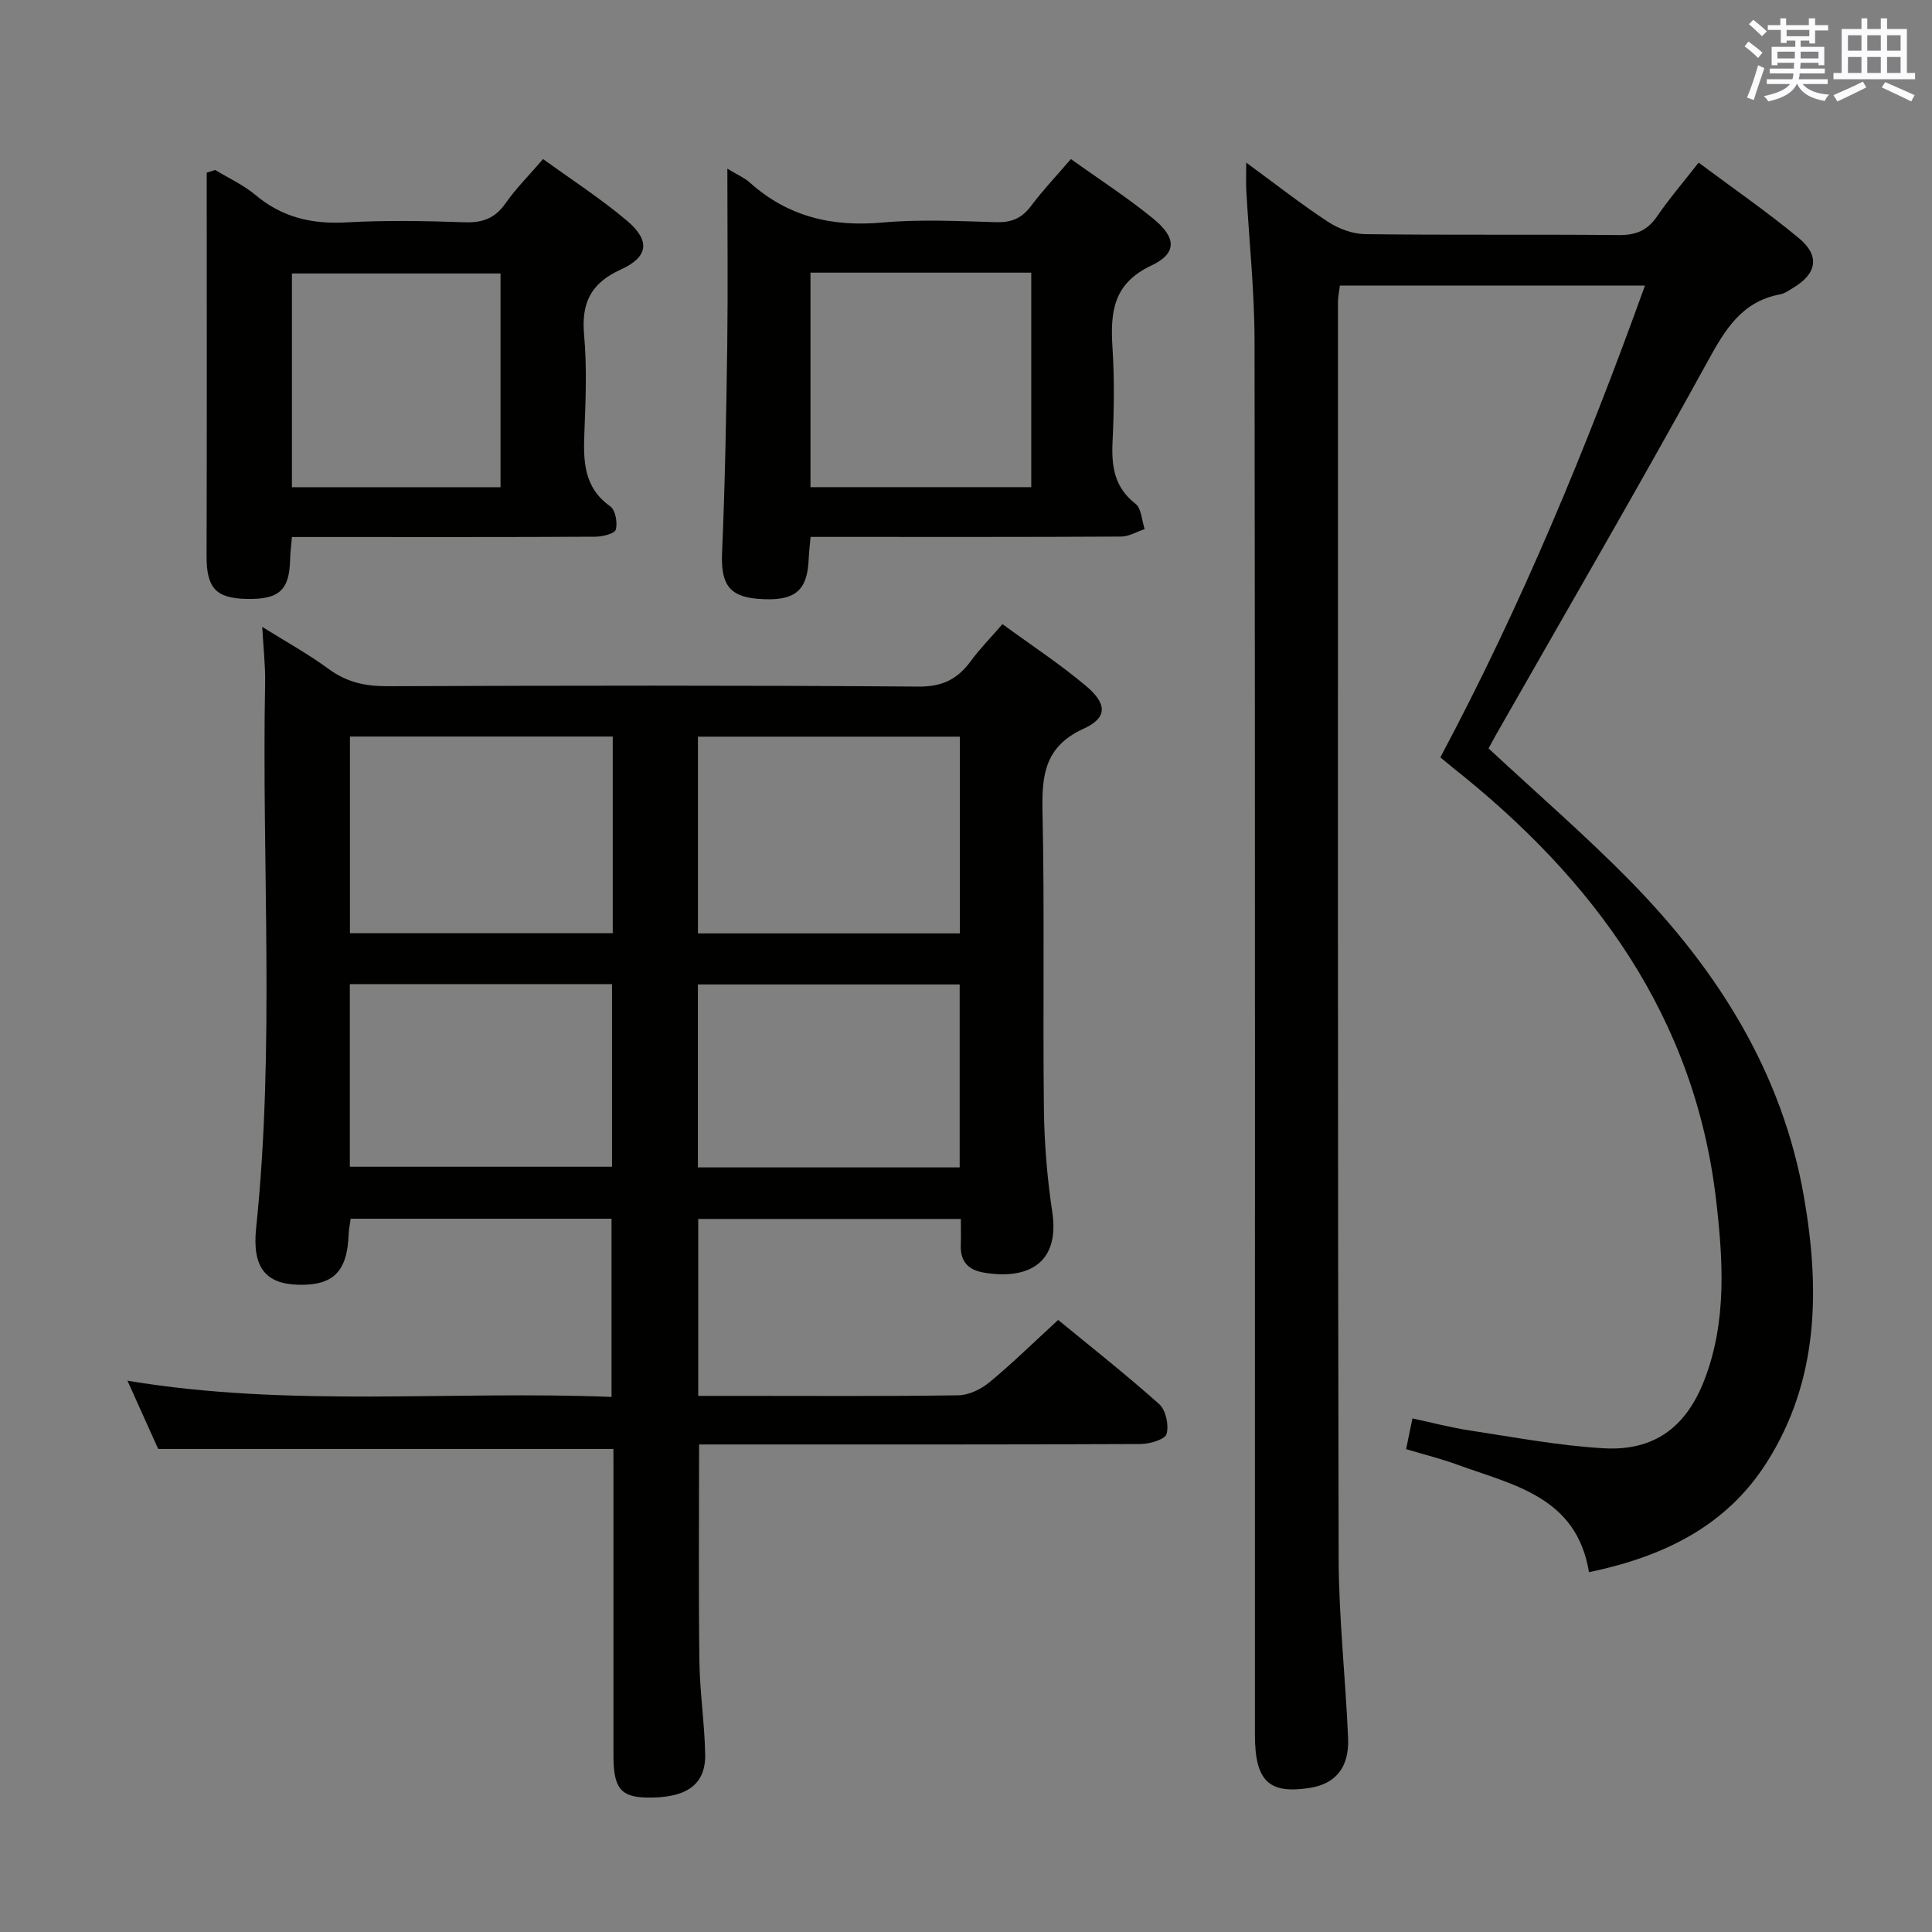 <svg enable-background="new 0 0 400 400" viewBox="0 0 400 400" xmlns="http://www.w3.org/2000/svg"><rect x="0" y="0" width="400" height="400" fill="#808080" stroke="none"/><g fill="#010100"><path d="m127 299.99c-31.69 0-62.6 0-94.25 0-1.74-3.87-3.89-8.64-6.36-14.13 33.68 5.61 66.81 2.01 100.22 3.36 0-12.47 0-24.52 0-36.9-17.85 0-35.76 0-54 0-.14 1.02-.39 2.12-.43 3.22-.26 7.74-3.21 10.69-10.54 10.45-6.57-.21-9.47-3.51-8.61-11.74 3.91-37.56 1.14-75.22 1.86-112.82.07-3.63-.36-7.27-.6-11.64 4.82 3.01 9.53 5.61 13.84 8.77 3.71 2.72 7.56 3.53 12.07 3.51 36.66-.13 73.32-.2 109.98.08 4.97.04 8.09-1.57 10.82-5.29 1.85-2.53 4.08-4.78 6.55-7.64 5.95 4.35 11.91 8.26 17.32 12.82 4.39 3.7 4.42 6.58-.52 8.83-8.05 3.67-8.68 9.6-8.51 17.22.44 20.49.05 40.99.29 61.48.08 7.13.67 14.31 1.73 21.36 1.6 10.71-5.08 14.05-14.11 12.56-3.35-.55-4.97-2.37-4.83-5.79.07-1.65.01-3.31.01-5.33-18.14 0-36.06 0-54.37 0v36.63h8.38c15.16 0 30.33.11 45.49-.12 2.18-.03 4.69-1.26 6.43-2.7 4.74-3.92 9.14-8.24 14.22-12.9 6.5 5.34 13.9 11.17 20.92 17.43 1.37 1.23 2.05 4.37 1.52 6.18-.34 1.15-3.49 2.07-5.38 2.08-28.66.13-57.32.09-85.98.09-1.79 0-3.58 0-5.42 0 0 15.26-.13 30.02.06 44.78.08 6.47 1.08 12.92 1.2 19.39.12 6.34-3.97 9.12-12.22 8.93-5.27-.12-6.76-2-6.77-8.61-.01-19.5 0-38.99 0-58.49-.01-1.79-.01-3.59-.01-5.07zm-.14-147.5c-18.39 0-36.26 0-54.41 0v40.71h54.41c0-13.69 0-26.98 0-40.71zm71.87.03c-18.3 0-36.18 0-54.23 0v40.73h54.23c0-13.63 0-26.92 0-40.73zm-126.3 89.04h54.28c0-12.8 0-25.22 0-37.81-18.2 0-36.11 0-54.28 0zm126.26.14c0-12.77 0-25.19 0-37.88-18.17 0-36.19 0-54.2 0v37.88z"/><path d="m340.57 59.13c-21.58 0-42.22 0-63.16 0-.14 1.19-.4 2.29-.4 3.39 0 86.66-.06 173.32.14 259.99.03 12.45 1.43 24.9 1.96 37.36.25 6.07-2.6 9.45-7.91 10.29-8.49 1.35-11.37-1.4-11.38-10.95-.01-96.16.05-192.32-.08-288.49-.01-10.45-1.13-20.91-1.71-31.36-.09-1.62-.01-3.25-.01-5.69 5.98 4.37 11.3 8.56 16.94 12.26 2.21 1.45 5.11 2.52 7.72 2.55 17.5.22 35 .02 52.5.19 3.54.03 5.92-.97 7.92-3.9 2.53-3.7 5.47-7.11 8.58-11.1 7.01 5.23 14.11 10.13 20.73 15.61 4.45 3.69 3.76 7.37-1.15 10.31-.85.51-1.73 1.16-2.66 1.34-8.04 1.5-11.46 7.35-15.12 14.02-14.25 25.94-29.14 51.53-43.79 77.25-.56.99-1.09 2-1.5 2.75 9.97 9.28 20.06 18 29.37 27.49 18.05 18.4 31.48 39.61 35.95 65.48 3.3 19.07 3.07 37.94-7.79 54.96-8.38 13.14-21.34 19.41-36.74 22.63-2.55-15.67-15.68-18.03-27.27-22.27-3.39-1.24-6.92-2.11-10.59-3.21.42-2.05.78-3.79 1.31-6.36 4.07.87 7.99 1.91 11.97 2.51 9.17 1.39 18.35 3.13 27.59 3.67 10.53.61 17.17-4.4 20.95-14.31 4.61-12.08 3.8-24.68 2.37-37.02-4.42-38.07-25.28-66.43-54.49-89.56-.76-.61-1.5-1.24-2.61-2.16 16.7-31.33 30.22-63.92 42.36-97.67z"/><path d="m150.59 34.92c2.17 1.32 3.56 1.9 4.62 2.85 7.9 7.11 17.07 9.25 27.55 8.3 7.76-.7 15.64-.29 23.46-.07 3.13.09 5.3-.77 7.2-3.3 2.47-3.3 5.33-6.31 8.3-9.77 5.87 4.21 11.75 7.99 17.12 12.4 4.73 3.88 4.87 7.13-.46 9.64-7.98 3.76-8.51 9.72-8.05 17.04.41 6.47.32 12.99.01 19.47-.24 5.08.37 9.41 4.75 12.82 1.24.96 1.3 3.45 1.9 5.24-1.62.54-3.24 1.54-4.87 1.55-19.48.11-38.95.07-58.43.07-1.82 0-3.63 0-5.87 0-.15 1.72-.33 3.16-.39 4.6-.27 6.71-2.96 8.82-10.52 8.22-6.07-.48-7.7-3.19-7.41-9.68.62-14.28.87-28.58 1.07-42.88.15-11.78.02-23.58.02-36.5zm62.92 65.94c0-15.04 0-29.59 0-44.41-15.35 0-30.4 0-45.71 0v44.41z"/><path d="m44.55 35.19c2.79 1.7 5.85 3.09 8.33 5.17 5.56 4.68 11.76 6.09 18.9 5.68 8.13-.46 16.32-.3 24.47-.02 3.69.12 6.25-.83 8.41-3.92 2.17-3.11 4.9-5.82 7.78-9.17 5.89 4.27 11.87 8.14 17.28 12.69 4.94 4.14 4.62 7.54-1.2 10.19-6.25 2.84-8.18 6.95-7.59 13.54.6 6.61.33 13.32.07 19.97-.23 5.95-.27 11.52 5.35 15.52 1.07.76 1.54 3.38 1.14 4.82-.24.84-2.76 1.45-4.25 1.46-18.98.1-37.96.06-56.94.06-1.81 0-3.62 0-5.86 0-.14 1.72-.34 3.14-.37 4.56-.14 6.44-2.23 8.39-8.97 8.26-6.48-.12-8.35-2.33-8.33-8.91.08-26.45.03-52.89.03-79.34.59-.19 1.17-.37 1.75-.56zm59.08 65.68c0-15.05 0-29.61 0-44.25-14.64 0-28.98 0-43.19 0v44.25z"/></g><path d="m361.2 9.6.8-1c.9.7 1.9 1.4 2.9 2.3l-.9 1.1c-1-1-2-1.8-2.8-2.4zm.5 10.6c.9-2.1 1.6-4.3 2.3-6.7.4.2.8.4 1.3.6-.7 2.1-1.5 4.3-2.2 6.6zm.4-15.2.9-.9c1 .8 2 1.6 2.8 2.4l-1 1c-.9-.9-1.8-1.7-2.7-2.5zm12.5-1.2h1.2v1.4h2.7v1.1h-2.7v2.7h-1.2v-.6h-1.8v1.3h4.9v3.8h-1.2v-.5h-3.7c0 .4-.1.9-.1 1.2h5.1v1h-5.2c0 .5-.1.9-.2 1.2h6v1h-5.2c1.1 1.3 2.9 2 5.5 2.2-.4.4-.7.8-.9 1.3-2.9-.5-4.8-1.6-5.7-3.5h-.1c-.8 1.7-2.7 2.9-5.9 3.6-.2-.4-.6-.8-.9-1.1 2.8-.6 4.6-1.4 5.4-2.5h-4.8v-1h5.3c.1-.3.2-.7.2-1.2h-4.9v-1h5c0-.4 0-.8.1-1.2h-3.5v.5h-1.2v-3.8h4.9v-1.3h-1.8v.5h-1.2v-2.7h-2.7v-1h2.6v-1.4h1.2v1.4h4.7v-1.4zm-6.6 8.3h3.6c0-.4 0-.9 0-1.4h-3.6zm1.9-4.6h4.7v-1.3h-4.7zm6.6 3.2h-3.7v1.4h3.7z" fill="#fbfafc"/><path d="m385.3 3.8h1.3v2.2h2.8v-2.2h1.3v2.2h4.1v9.1h1.7v1.3h-16.9v-1.3h1.7v-9.1h4.1v-2.2zm.4 13.1.7 1.2c-1.8.9-3.8 1.9-6 2.9-.2-.4-.5-.8-.8-1.3 2.3-1 4.3-1.9 6.1-2.8zm-3.1-6.4h2.8v-3.2h-2.8zm0 4.6h2.8v-3.3h-2.8zm4-4.6h2.8v-3.2h-2.8zm0 4.6h2.8v-3.3h-2.8zm3.7 1.9c2.1.9 4.1 1.8 6.1 2.7l-.7 1.3c-2.2-1.1-4.2-2-6.1-2.9zm3.2-9.7h-2.8v3.2h2.8zm-2.8 7.8h2.8v-3.3h-2.8z" fill="#fbfafc"/></svg>